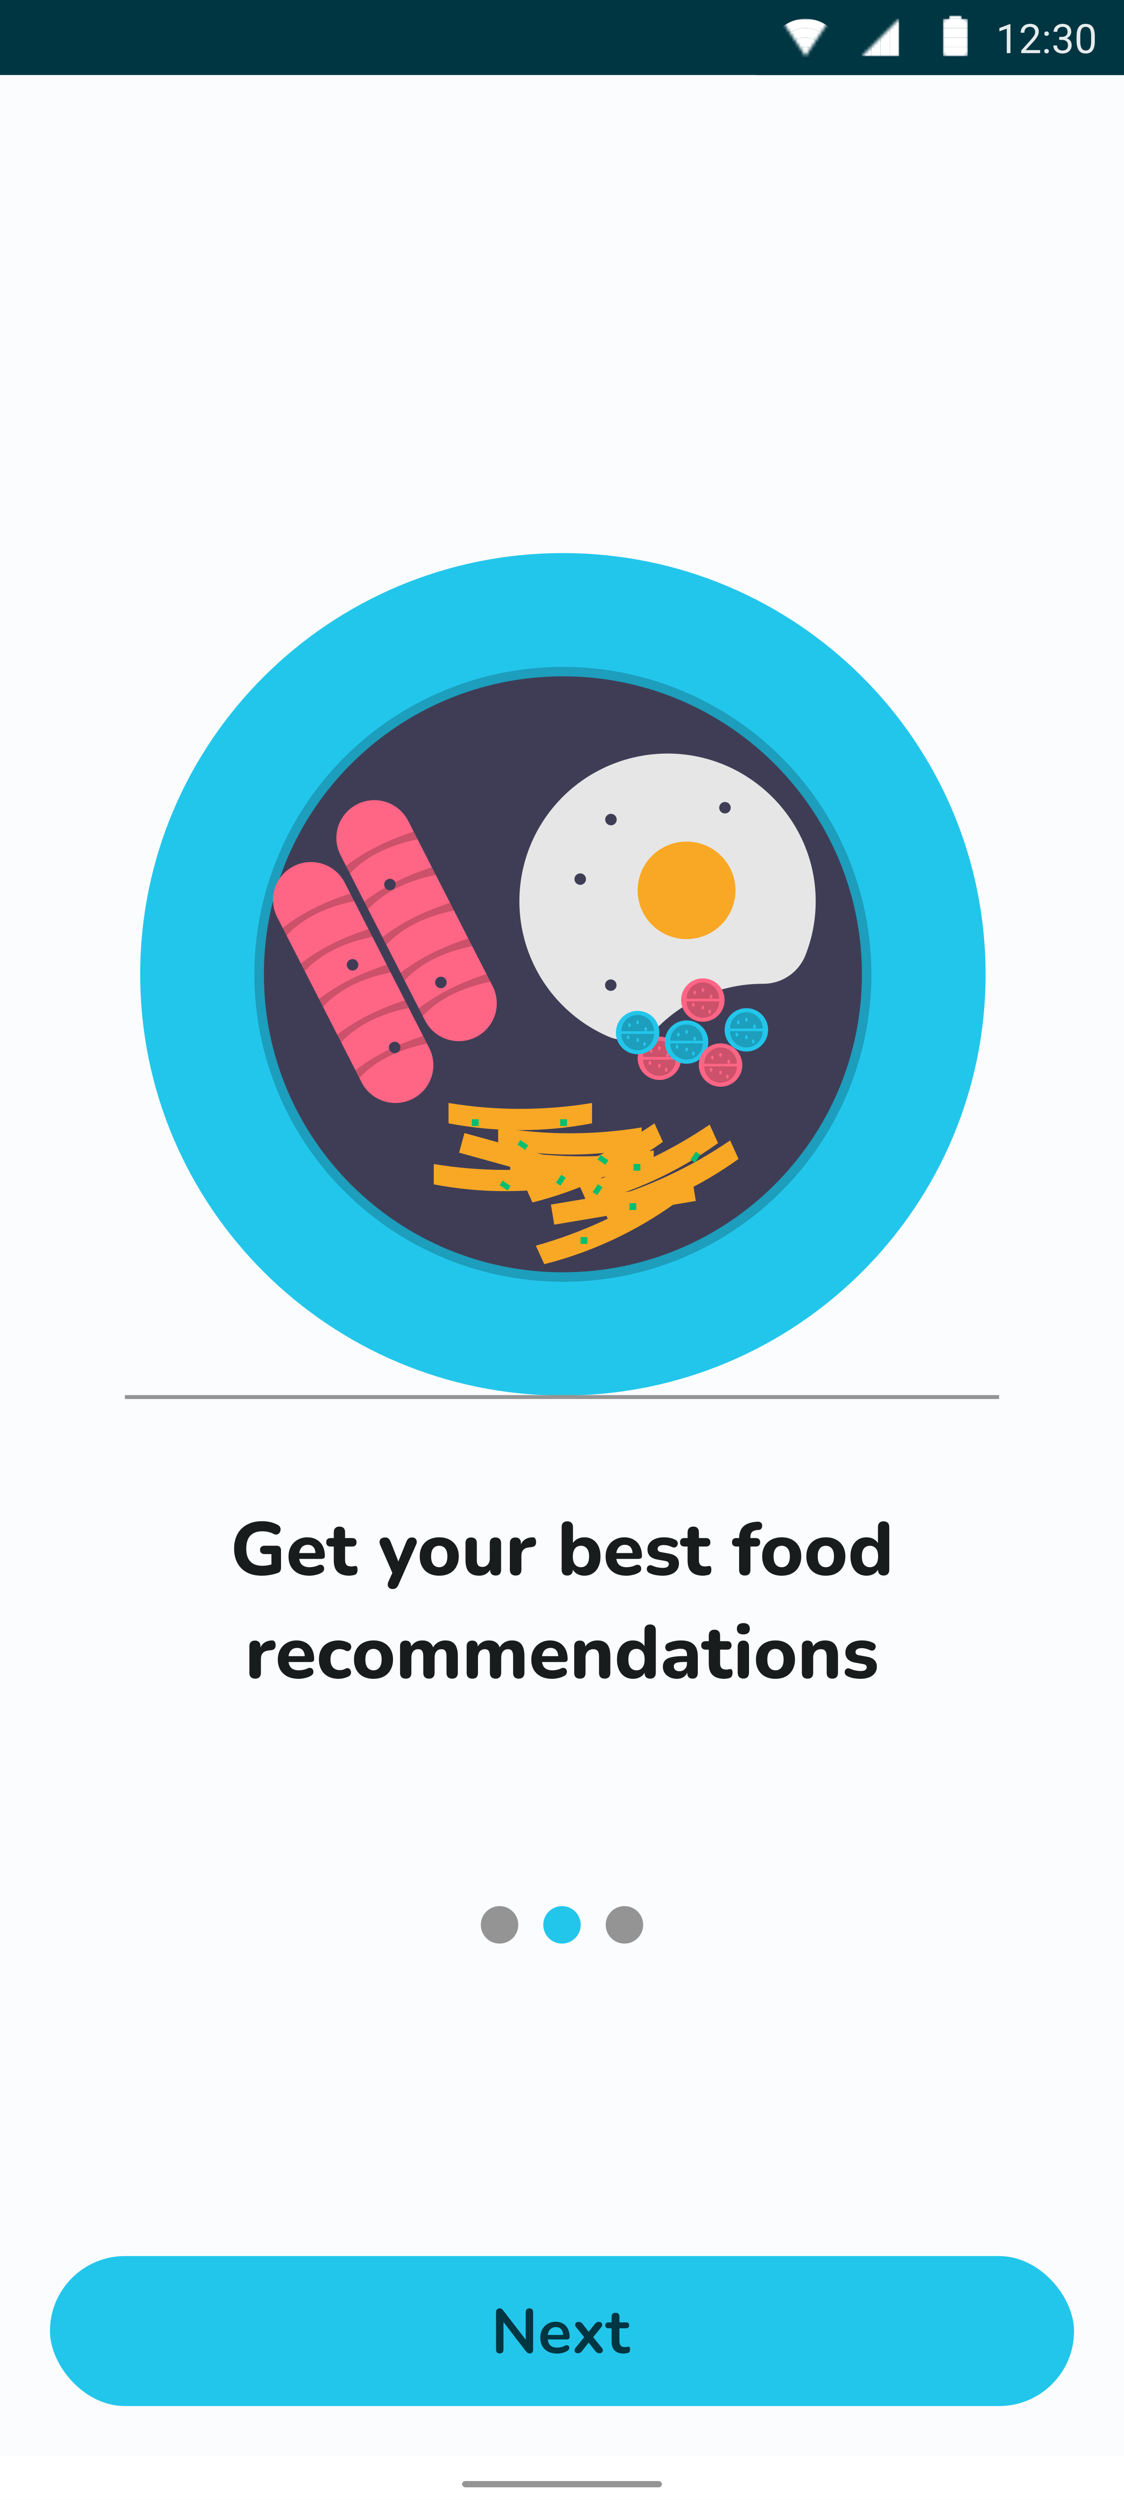 <svg width="360" height="800" viewBox="0 0 360 800" fill="none" xmlns="http://www.w3.org/2000/svg">
<rect width="360" height="800" fill="#FAFCFD"/>
<path fill-rule="evenodd" clip-rule="evenodd" d="M0 0V24H360V0H0Z" fill="#003542"/>
<rect width="118" height="24" transform="translate(242)" fill="#003542"/>
<mask id="mask0_25_10" style="mask-type:alpha" maskUnits="userSpaceOnUse" x="250" y="6" width="16" height="12">
<path fill-rule="evenodd" clip-rule="evenodd" d="M250 6L258 18L266 6H250Z" fill="white"/>
</mask>
<g mask="url(#mask0_25_10)">
<path fill-rule="evenodd" clip-rule="evenodd" d="M258 6C251.4 6 246 11.4 246 18C246 24.6 251.4 30 258 30C264.6 30 270 24.6 270 18C270 11.4 264.6 6 258 6ZM258 27C253 27 249 23 249 18C249 13 253 9 258 9C263 9 267 13 267 18C267 23 263 27 258 27Z" fill="white"/>
<path fill-rule="evenodd" clip-rule="evenodd" d="M258 9C253 9 249 13 249 18C249 23 253 27 258 27C263 27 267 23 267 18C267 13 263 9 258 9ZM258 24C254.7 24 252 21.3 252 18C252 14.7 254.7 12 258 12C261.3 12 264 14.7 264 18C264 21.3 261.3 24 258 24Z" fill="white"/>
<path fill-rule="evenodd" clip-rule="evenodd" d="M258 12C254.7 12 252 14.7 252 18C252 21.3 254.7 24 258 24C261.3 24 264 21.3 264 18C264 14.7 261.3 12 258 12ZM258 21C256.3 21 255 19.7 255 18C255 16.3 256.3 15 258 15C259.7 15 261 16.3 261 18C261 19.7 259.7 21 258 21Z" fill="white"/>
<circle cx="258" cy="18" r="3" fill="white"/>
</g>
<mask id="mask1_25_10" style="mask-type:alpha" maskUnits="userSpaceOnUse" x="276" y="6" width="12" height="12">
<path fill-rule="evenodd" clip-rule="evenodd" d="M288 18V6L276 18H288Z" fill="white"/>
</mask>
<g mask="url(#mask1_25_10)">
<path fill-rule="evenodd" clip-rule="evenodd" d="M285 6V18H288V6H285Z" fill="white"/>
<path fill-rule="evenodd" clip-rule="evenodd" d="M282 6V18H285V6H282Z" fill="white"/>
<path fill-rule="evenodd" clip-rule="evenodd" d="M279 6V18H282V6H279Z" fill="white"/>
<path fill-rule="evenodd" clip-rule="evenodd" d="M276 6V18H279V6H276Z" fill="white"/>
</g>
<mask id="mask2_25_10" style="mask-type:alpha" maskUnits="userSpaceOnUse" x="302" y="5" width="8" height="13">
<path fill-rule="evenodd" clip-rule="evenodd" d="M309 6H308V5H304V6H303C302.4 6 302 6.4 302 7V17C302 17.6 302.4 18 303 18H309C309.6 18 310 17.6 310 17V7C310 6.4 309.6 6 309 6Z" fill="white"/>
</mask>
<g mask="url(#mask2_25_10)">
<path fill-rule="evenodd" clip-rule="evenodd" d="M302 15V18H310V15H302Z" fill="white"/>
<path fill-rule="evenodd" clip-rule="evenodd" d="M302 12V15H310V12H302Z" fill="white"/>
<path fill-rule="evenodd" clip-rule="evenodd" d="M302 9V12H310V9H302Z" fill="white"/>
<path fill-rule="evenodd" clip-rule="evenodd" d="M302 6V9H310V6H302Z" fill="white"/>
<path fill-rule="evenodd" clip-rule="evenodd" d="M304 5V6H308V5H304Z" fill="white"/>
</g>
<g opacity="0.9">
<path d="M323.627 7.707V17H322.453V9.173L320.085 10.037V8.977L323.443 7.707H323.627ZM333.136 16.035V17H327.087V16.156L330.115 12.785C330.487 12.37 330.775 12.019 330.978 11.731C331.185 11.44 331.329 11.179 331.41 10.951C331.494 10.718 331.537 10.481 331.537 10.24C331.537 9.935 331.473 9.66 331.346 9.415C331.223 9.165 331.042 8.966 330.8 8.818C330.559 8.67 330.267 8.596 329.924 8.596C329.514 8.596 329.171 8.676 328.896 8.837C328.625 8.993 328.422 9.214 328.287 9.497C328.151 9.781 328.083 10.106 328.083 10.475H326.909C326.909 9.954 327.023 9.478 327.252 9.046C327.48 8.615 327.819 8.272 328.268 8.018C328.716 7.76 329.268 7.631 329.924 7.631C330.508 7.631 331.008 7.735 331.422 7.942C331.837 8.145 332.154 8.433 332.375 8.805C332.599 9.173 332.711 9.605 332.711 10.1C332.711 10.371 332.664 10.646 332.571 10.925C332.482 11.2 332.358 11.475 332.197 11.751C332.04 12.026 331.856 12.296 331.645 12.563C331.437 12.83 331.215 13.092 330.978 13.35L328.502 16.035H333.136ZM334.469 16.378C334.469 16.179 334.531 16.012 334.653 15.877C334.78 15.737 334.962 15.667 335.199 15.667C335.436 15.667 335.616 15.737 335.739 15.877C335.866 16.012 335.929 16.179 335.929 16.378C335.929 16.573 335.866 16.738 335.739 16.873C335.616 17.009 335.436 17.076 335.199 17.076C334.962 17.076 334.78 17.009 334.653 16.873C334.531 16.738 334.469 16.573 334.469 16.378ZM334.476 10.773C334.476 10.574 334.537 10.407 334.66 10.271C334.787 10.132 334.969 10.062 335.206 10.062C335.443 10.062 335.622 10.132 335.745 10.271C335.872 10.407 335.936 10.574 335.936 10.773C335.936 10.968 335.872 11.133 335.745 11.268C335.622 11.403 335.443 11.471 335.206 11.471C334.969 11.471 334.787 11.403 334.66 11.268C334.537 11.133 334.476 10.968 334.476 10.773ZM339.255 11.801H340.093C340.504 11.801 340.842 11.734 341.109 11.598C341.38 11.459 341.581 11.27 341.712 11.033C341.847 10.792 341.915 10.521 341.915 10.221C341.915 9.865 341.856 9.567 341.737 9.326C341.619 9.084 341.441 8.903 341.204 8.78C340.967 8.657 340.667 8.596 340.303 8.596C339.973 8.596 339.681 8.661 339.427 8.792C339.177 8.919 338.98 9.101 338.836 9.338C338.697 9.575 338.627 9.855 338.627 10.176H337.453C337.453 9.707 337.571 9.279 337.808 8.894C338.045 8.509 338.377 8.202 338.805 7.974C339.236 7.745 339.736 7.631 340.303 7.631C340.861 7.631 341.35 7.73 341.769 7.929C342.188 8.124 342.514 8.416 342.747 8.805C342.979 9.19 343.096 9.671 343.096 10.246C343.096 10.479 343.041 10.729 342.931 10.995C342.825 11.258 342.658 11.503 342.429 11.731C342.205 11.96 341.913 12.148 341.553 12.296C341.194 12.44 340.762 12.512 340.258 12.512H339.255V11.801ZM339.255 12.766V12.062H340.258C340.847 12.062 341.333 12.131 341.718 12.271C342.103 12.411 342.406 12.597 342.626 12.83C342.85 13.062 343.007 13.318 343.096 13.598C343.189 13.873 343.235 14.148 343.235 14.423C343.235 14.854 343.161 15.238 343.013 15.572C342.869 15.906 342.664 16.19 342.397 16.422C342.135 16.655 341.826 16.831 341.471 16.949C341.115 17.068 340.728 17.127 340.309 17.127C339.907 17.127 339.528 17.07 339.173 16.956C338.822 16.841 338.511 16.676 338.24 16.46C337.969 16.24 337.757 15.972 337.605 15.654C337.453 15.333 337.376 14.967 337.376 14.556H338.551C338.551 14.878 338.621 15.159 338.76 15.4C338.904 15.642 339.107 15.83 339.37 15.965C339.636 16.096 339.949 16.162 340.309 16.162C340.669 16.162 340.978 16.101 341.236 15.978C341.498 15.851 341.699 15.661 341.839 15.407C341.983 15.153 342.055 14.833 342.055 14.448C342.055 14.063 341.974 13.748 341.813 13.502C341.653 13.253 341.424 13.069 341.128 12.95C340.836 12.828 340.491 12.766 340.093 12.766H339.255ZM350.656 11.643V13.052C350.656 13.809 350.588 14.448 350.453 14.969C350.317 15.489 350.123 15.908 349.869 16.226C349.615 16.543 349.308 16.774 348.948 16.918C348.593 17.057 348.191 17.127 347.742 17.127C347.387 17.127 347.059 17.082 346.758 16.994C346.458 16.905 346.187 16.763 345.946 16.568C345.709 16.369 345.506 16.111 345.336 15.794C345.167 15.477 345.038 15.091 344.949 14.639C344.86 14.186 344.816 13.657 344.816 13.052V11.643C344.816 10.885 344.884 10.25 345.019 9.738C345.159 9.226 345.355 8.816 345.609 8.507C345.863 8.194 346.168 7.969 346.523 7.834C346.883 7.699 347.285 7.631 347.729 7.631C348.089 7.631 348.419 7.675 348.72 7.764C349.024 7.849 349.295 7.986 349.532 8.177C349.769 8.363 349.97 8.613 350.135 8.926C350.305 9.235 350.434 9.613 350.522 10.062C350.611 10.511 350.656 11.037 350.656 11.643ZM349.475 13.242V11.446C349.475 11.031 349.45 10.667 349.399 10.354C349.352 10.037 349.283 9.766 349.189 9.541C349.096 9.317 348.978 9.135 348.834 8.996C348.694 8.856 348.531 8.754 348.345 8.691C348.163 8.623 347.958 8.589 347.729 8.589C347.45 8.589 347.203 8.642 346.987 8.748C346.771 8.85 346.589 9.013 346.441 9.237C346.297 9.461 346.187 9.755 346.111 10.119C346.035 10.483 345.997 10.925 345.997 11.446V13.242C345.997 13.657 346.02 14.023 346.066 14.34C346.117 14.658 346.191 14.933 346.289 15.165C346.386 15.394 346.504 15.582 346.644 15.73C346.784 15.879 346.944 15.989 347.126 16.061C347.313 16.128 347.518 16.162 347.742 16.162C348.03 16.162 348.282 16.107 348.498 15.997C348.713 15.887 348.893 15.716 349.037 15.483C349.185 15.246 349.295 14.943 349.367 14.575C349.439 14.203 349.475 13.758 349.475 13.242Z" fill="white"/>
</g>
<rect width="360" height="14" transform="translate(0 786)" fill="white"/>
<rect x="148" y="794" width="64" height="2" rx="1" fill="#949494"/>
<path d="M180.285 446.61C255.054 446.61 315.667 386.256 315.667 311.805C315.667 237.354 255.054 177 180.285 177C105.515 177 44.902 237.354 44.902 311.805C44.902 386.256 105.515 446.61 180.285 446.61Z" fill="#23C6EB"/>
<path opacity="0.2" d="M180.284 410.2C157.422 410.2 135.268 402.307 117.596 387.865C99.924 373.424 87.827 353.328 83.368 331.001C78.908 308.674 82.36 285.499 93.137 265.423C103.914 245.347 121.348 229.613 142.47 220.901C163.591 212.19 187.092 211.04 208.969 217.649C230.846 224.257 249.745 238.214 262.446 257.141C275.147 276.069 280.865 298.796 278.624 321.45C276.383 344.105 266.323 365.284 250.157 381.381C241.003 390.546 230.113 397.813 218.119 402.76C206.126 407.706 193.266 410.235 180.284 410.2V410.2ZM180.284 219.479C129.157 219.479 87.562 260.896 87.562 311.805C87.562 362.714 129.157 404.132 180.284 404.132C231.41 404.132 273.005 362.714 273.005 311.805C273.005 260.896 231.41 219.479 180.284 219.479Z" fill="black"/>
<path d="M180.284 407.166C233.176 407.166 276.053 364.472 276.053 311.805C276.053 259.139 233.176 216.445 180.284 216.445C127.393 216.445 84.516 259.139 84.516 311.805C84.516 364.472 127.393 407.166 180.284 407.166Z" fill="#3F3D56"/>
<path d="M109.064 273.675C108.337 272.258 107.899 270.713 107.772 269.128C107.646 267.542 107.835 265.948 108.328 264.435C108.821 262.922 109.609 261.521 110.646 260.312C111.683 259.102 112.95 258.108 114.373 257.387C115.796 256.665 117.349 256.23 118.941 256.106C120.533 255.982 122.134 256.171 123.653 256.664C125.172 257.157 126.578 257.942 127.792 258.976C129.005 260.011 130.002 261.273 130.725 262.691L157.782 315.596C158.509 317.013 158.947 318.558 159.074 320.143C159.2 321.728 159.011 323.323 158.518 324.836C158.025 326.348 157.237 327.75 156.2 328.959C155.163 330.168 153.896 331.162 152.473 331.884C151.05 332.606 149.497 333.041 147.905 333.165C146.313 333.289 144.712 333.099 143.193 332.607C141.674 332.114 140.268 331.328 139.054 330.294C137.841 329.26 136.844 327.998 136.121 326.58L109.064 273.675Z" fill="#FF6584"/>
<path opacity="0.2" d="M112.081 279.576L110.832 277.134C117.064 272.312 124.383 268.766 132.493 266.15L133.742 268.592C124.964 270.412 117.496 273.78 112.081 279.576Z" fill="black"/>
<path opacity="0.2" d="M117.909 290.971L116.66 288.529C122.892 283.707 130.211 280.161 138.322 277.545L139.57 279.987C130.792 281.807 123.324 285.175 117.909 290.971Z" fill="black"/>
<path opacity="0.2" d="M123.737 302.366L122.488 299.924C128.721 295.102 136.039 291.556 144.15 288.94L145.399 291.382C136.62 293.202 129.152 296.57 123.737 302.366Z" fill="black"/>
<path opacity="0.2" d="M129.565 313.761L128.316 311.319C134.549 306.497 141.867 302.951 149.978 300.335L151.227 302.777C142.448 304.597 134.98 307.965 129.565 313.761Z" fill="black"/>
<path opacity="0.2" d="M135.391 325.155L134.143 322.713C140.375 317.892 147.693 314.345 155.804 311.729L157.053 314.171C148.275 315.991 140.806 319.36 135.391 325.155Z" fill="black"/>
<path d="M88.764 293.48C88.038 292.064 87.6 290.519 87.474 288.933C87.347 287.348 87.536 285.754 88.029 284.241C88.523 282.728 89.31 281.327 90.347 280.118C91.385 278.909 92.651 277.915 94.074 277.193C95.498 276.472 97.049 276.036 98.642 275.912C100.234 275.788 101.835 275.978 103.354 276.47C104.872 276.963 106.278 277.749 107.492 278.783C108.705 279.816 109.702 281.078 110.426 282.496L137.483 335.402C138.942 338.261 139.201 341.581 138.203 344.631C137.205 347.681 135.032 350.211 132.162 351.667C129.291 353.122 125.958 353.384 122.894 352.393C119.83 351.403 117.286 349.242 115.821 346.386L88.764 293.48Z" fill="#FF6584"/>
<path opacity="0.2" d="M91.782 299.381L90.533 296.94C96.766 292.118 104.084 288.571 112.195 285.956L113.443 288.397C104.665 290.218 97.197 293.586 91.782 299.381Z" fill="black"/>
<path opacity="0.2" d="M97.61 310.776L96.361 308.335C102.594 303.513 109.912 299.966 118.023 297.351L119.272 299.792C110.493 301.613 103.025 304.981 97.61 310.776Z" fill="black"/>
<path opacity="0.2" d="M103.438 322.171L102.189 319.73C108.422 314.908 115.74 311.361 123.851 308.746L125.1 311.187C116.321 313.008 108.853 316.376 103.438 322.171Z" fill="black"/>
<path opacity="0.2" d="M109.264 333.566L108.016 331.125C114.248 326.303 121.566 322.756 129.677 320.141L130.926 322.582C122.148 324.403 114.679 327.771 109.264 333.566Z" fill="black"/>
<path opacity="0.2" d="M115.093 344.961L113.844 342.52C120.076 337.698 127.395 334.152 135.505 331.536L136.754 333.977C127.976 335.798 120.508 339.166 115.093 344.961Z" fill="black"/>
<path d="M244.276 314.84L244.362 314.84C247.276 314.864 250.13 314.013 252.552 312.398C254.973 310.783 256.849 308.479 257.936 305.786C260.17 300.162 261.297 294.162 261.253 288.113C261.101 262.513 240.184 241.511 214.476 241.156C203.528 241.004 192.863 244.626 184.29 251.408C175.717 258.191 169.763 267.717 167.438 278.371C165.113 289.025 166.559 300.152 171.531 309.866C176.504 319.58 184.697 327.282 194.721 331.668C197.37 332.836 200.312 333.18 203.161 332.654C206.01 332.128 208.632 330.757 210.685 328.721C215.087 324.314 220.322 320.819 226.087 318.437C231.852 316.054 238.034 314.832 244.276 314.84Z" fill="#E6E6E6"/>
<path d="M219.898 300.535C228.553 300.535 235.569 293.549 235.569 284.931C235.569 276.313 228.553 269.326 219.898 269.326C211.243 269.326 204.227 276.313 204.227 284.931C204.227 293.549 211.243 300.535 219.898 300.535Z" fill="#F9A825"/>
<path d="M185.838 283.176C186.858 283.176 187.684 282.353 187.684 281.338C187.684 280.323 186.858 279.5 185.838 279.5C184.819 279.5 183.992 280.323 183.992 281.338C183.992 282.353 184.819 283.176 185.838 283.176Z" fill="#3F3D56"/>
<path d="M124.895 284.91C125.915 284.91 126.741 284.087 126.741 283.072C126.741 282.056 125.915 281.233 124.895 281.233C123.875 281.233 123.049 282.056 123.049 283.072C123.049 284.087 123.875 284.91 124.895 284.91Z" fill="#3F3D56"/>
<path d="M195.678 264.125C196.698 264.125 197.524 263.302 197.524 262.287C197.524 261.271 196.698 260.448 195.678 260.448C194.659 260.448 193.832 261.271 193.832 262.287C193.832 263.302 194.659 264.125 195.678 264.125Z" fill="#3F3D56"/>
<path d="M195.625 317.111C196.645 317.111 197.472 316.288 197.472 315.273C197.472 314.258 196.645 313.435 195.625 313.435C194.606 313.435 193.779 314.258 193.779 315.273C193.779 316.288 194.606 317.111 195.625 317.111Z" fill="#3F3D56"/>
<path d="M232.192 260.328C233.211 260.328 234.038 259.505 234.038 258.49C234.038 257.475 233.211 256.652 232.192 256.652C231.172 256.652 230.346 257.475 230.346 258.49C230.346 259.505 231.172 260.328 232.192 260.328Z" fill="#3F3D56"/>
<path d="M112.916 310.609C113.936 310.609 114.763 309.786 114.763 308.771C114.763 307.756 113.936 306.933 112.916 306.933C111.897 306.933 111.07 307.756 111.07 308.771C111.07 309.786 111.897 310.609 112.916 310.609Z" fill="#3F3D56"/>
<path d="M126.411 337.05C127.43 337.05 128.257 336.227 128.257 335.212C128.257 334.197 127.43 333.374 126.411 333.374C125.391 333.374 124.564 334.197 124.564 335.212C124.564 336.227 125.391 337.05 126.411 337.05Z" fill="#3F3D56"/>
<path d="M211.192 345.615C215.038 345.615 218.157 342.51 218.157 338.679C218.157 334.849 215.038 331.744 211.192 331.744C207.345 331.744 204.227 334.849 204.227 338.679C204.227 342.51 207.345 345.615 211.192 345.615Z" fill="#FF6584"/>
<path opacity="0.2" d="M216.416 339.113C216.416 340.493 215.866 341.816 214.886 342.791C213.907 343.767 212.578 344.315 211.192 344.315C209.807 344.315 208.478 343.767 207.499 342.791C206.519 341.816 205.969 340.493 205.969 339.113" fill="black"/>
<path opacity="0.2" d="M205.969 338.246C205.969 336.866 206.519 335.543 207.499 334.568C208.478 333.592 209.807 333.044 211.192 333.044C212.578 333.044 213.907 333.592 214.886 334.568C215.866 335.543 216.416 336.866 216.416 338.246" fill="black"/>
<path d="M208.58 336.946C208.82 336.946 209.015 336.655 209.015 336.296C209.015 335.937 208.82 335.646 208.58 335.646C208.339 335.646 208.145 335.937 208.145 336.296C208.145 336.655 208.339 336.946 208.58 336.946Z" fill="#FF6584"/>
<path d="M211.191 336.079C211.432 336.079 211.626 335.788 211.626 335.429C211.626 335.069 211.432 334.778 211.191 334.778C210.951 334.778 210.756 335.069 210.756 335.429C210.756 335.788 210.951 336.079 211.191 336.079Z" fill="#FF6584"/>
<path d="M211.191 341.714C211.432 341.714 211.626 341.423 211.626 341.064C211.626 340.705 211.432 340.414 211.191 340.414C210.951 340.414 210.756 340.705 210.756 341.064C210.756 341.423 210.951 341.714 211.191 341.714Z" fill="#FF6584"/>
<path d="M213.804 338.246C214.045 338.246 214.24 337.955 214.24 337.596C214.24 337.237 214.045 336.946 213.804 336.946C213.564 336.946 213.369 337.237 213.369 337.596C213.369 337.955 213.564 338.246 213.804 338.246Z" fill="#FF6584"/>
<path d="M213.369 343.014C213.609 343.014 213.804 342.723 213.804 342.364C213.804 342.005 213.609 341.714 213.369 341.714C213.128 341.714 212.934 342.005 212.934 342.364C212.934 342.723 213.128 343.014 213.369 343.014Z" fill="#FF6584"/>
<path d="M208.144 340.847C208.385 340.847 208.58 340.556 208.58 340.197C208.58 339.837 208.385 339.546 208.144 339.546C207.904 339.546 207.709 339.837 207.709 340.197C207.709 340.556 207.904 340.847 208.144 340.847Z" fill="#FF6584"/>
<path d="M225.121 326.976C228.968 326.976 232.086 323.871 232.086 320.041C232.086 316.211 228.968 313.105 225.121 313.105C221.275 313.105 218.156 316.211 218.156 320.041C218.156 323.871 221.275 326.976 225.121 326.976Z" fill="#FF6584"/>
<path opacity="0.2" d="M230.346 320.475C230.346 321.854 229.796 323.177 228.816 324.153C227.836 325.128 226.508 325.676 225.122 325.676C223.737 325.676 222.408 325.128 221.428 324.153C220.449 323.177 219.898 321.854 219.898 320.475" fill="black"/>
<path opacity="0.2" d="M219.898 319.607C219.898 318.228 220.449 316.905 221.428 315.929C222.408 314.954 223.737 314.406 225.122 314.406C226.508 314.406 227.836 314.954 228.816 315.929C229.796 316.905 230.346 318.228 230.346 319.607" fill="black"/>
<path d="M222.51 318.307C222.75 318.307 222.945 318.016 222.945 317.657C222.945 317.298 222.75 317.007 222.51 317.007C222.269 317.007 222.074 317.298 222.074 317.657C222.074 318.016 222.269 318.307 222.51 318.307Z" fill="#FF6584"/>
<path d="M225.123 317.44C225.363 317.44 225.558 317.149 225.558 316.79C225.558 316.431 225.363 316.14 225.123 316.14C224.882 316.14 224.688 316.431 224.688 316.79C224.688 317.149 224.882 317.44 225.123 317.44Z" fill="#FF6584"/>
<path d="M225.123 323.075C225.363 323.075 225.558 322.784 225.558 322.425C225.558 322.066 225.363 321.775 225.123 321.775C224.882 321.775 224.688 322.066 224.688 322.425C224.688 322.784 224.882 323.075 225.123 323.075Z" fill="#FF6584"/>
<path d="M227.734 319.607C227.975 319.607 228.169 319.316 228.169 318.957C228.169 318.598 227.975 318.307 227.734 318.307C227.494 318.307 227.299 318.598 227.299 318.957C227.299 319.316 227.494 319.607 227.734 319.607Z" fill="#FF6584"/>
<path d="M227.299 324.376C227.539 324.376 227.734 324.084 227.734 323.725C227.734 323.366 227.539 323.075 227.299 323.075C227.058 323.075 226.863 323.366 226.863 323.725C226.863 324.084 227.058 324.376 227.299 324.376Z" fill="#FF6584"/>
<path d="M222.074 322.208C222.314 322.208 222.509 321.917 222.509 321.558C222.509 321.199 222.314 320.908 222.074 320.908C221.834 320.908 221.639 321.199 221.639 321.558C221.639 321.917 221.834 322.208 222.074 322.208Z" fill="#FF6584"/>
<path d="M239.051 336.512C242.898 336.512 246.016 333.407 246.016 329.577C246.016 325.747 242.898 322.642 239.051 322.642C235.204 322.642 232.086 325.747 232.086 329.577C232.086 333.407 235.204 336.512 239.051 336.512Z" fill="#23C6EB"/>
<path opacity="0.2" d="M244.276 330.01C244.276 331.39 243.725 332.713 242.746 333.688C241.766 334.664 240.437 335.212 239.052 335.212C237.666 335.212 236.338 334.664 235.358 333.688C234.378 332.713 233.828 331.39 233.828 330.01" fill="black"/>
<path opacity="0.2" d="M233.828 329.143C233.828 327.764 234.378 326.441 235.358 325.465C236.338 324.49 237.666 323.942 239.052 323.942C240.437 323.942 241.766 324.49 242.746 325.465C243.725 326.441 244.276 327.764 244.276 329.143" fill="black"/>
<path d="M236.439 327.843C236.68 327.843 236.875 327.552 236.875 327.193C236.875 326.834 236.68 326.543 236.439 326.543C236.199 326.543 236.004 326.834 236.004 327.193C236.004 327.552 236.199 327.843 236.439 327.843Z" fill="#23C6EB"/>
<path d="M239.052 326.976C239.293 326.976 239.488 326.685 239.488 326.326C239.488 325.967 239.293 325.676 239.052 325.676C238.812 325.676 238.617 325.967 238.617 326.326C238.617 326.685 238.812 326.976 239.052 326.976Z" fill="#23C6EB"/>
<path d="M239.052 332.611C239.293 332.611 239.488 332.32 239.488 331.961C239.488 331.602 239.293 331.311 239.052 331.311C238.812 331.311 238.617 331.602 238.617 331.961C238.617 332.32 238.812 332.611 239.052 332.611Z" fill="#23C6EB"/>
<path d="M241.664 329.144C241.904 329.144 242.099 328.853 242.099 328.493C242.099 328.134 241.904 327.843 241.664 327.843C241.423 327.843 241.229 328.134 241.229 328.493C241.229 328.853 241.423 329.144 241.664 329.144Z" fill="#23C6EB"/>
<path d="M241.228 333.912C241.469 333.912 241.664 333.621 241.664 333.262C241.664 332.902 241.469 332.611 241.228 332.611C240.988 332.611 240.793 332.902 240.793 333.262C240.793 333.621 240.988 333.912 241.228 333.912Z" fill="#23C6EB"/>
<path d="M236.006 331.744C236.246 331.744 236.441 331.453 236.441 331.094C236.441 330.735 236.246 330.444 236.006 330.444C235.765 330.444 235.57 330.735 235.57 331.094C235.57 331.453 235.765 331.744 236.006 331.744Z" fill="#23C6EB"/>
<path d="M204.227 337.379C208.073 337.379 211.192 334.274 211.192 330.444C211.192 326.614 208.073 323.509 204.227 323.509C200.38 323.509 197.262 326.614 197.262 330.444C197.262 334.274 200.38 337.379 204.227 337.379Z" fill="#23C6EB"/>
<path opacity="0.2" d="M209.451 330.877C209.451 332.257 208.901 333.58 207.921 334.555C206.942 335.531 205.613 336.079 204.228 336.079C202.842 336.079 201.514 335.531 200.534 334.555C199.554 333.58 199.004 332.257 199.004 330.877" fill="black"/>
<path opacity="0.2" d="M199.004 330.011C199.004 328.631 199.554 327.308 200.534 326.333C201.514 325.357 202.842 324.809 204.228 324.809C205.613 324.809 206.942 325.357 207.921 326.333C208.901 327.308 209.451 328.631 209.451 330.011" fill="black"/>
<path d="M201.615 328.71C201.855 328.71 202.05 328.419 202.05 328.06C202.05 327.701 201.855 327.41 201.615 327.41C201.375 327.41 201.18 327.701 201.18 328.06C201.18 328.419 201.375 328.71 201.615 328.71Z" fill="#23C6EB"/>
<path d="M204.226 327.843C204.467 327.843 204.662 327.552 204.662 327.193C204.662 326.834 204.467 326.543 204.226 326.543C203.986 326.543 203.791 326.834 203.791 327.193C203.791 327.552 203.986 327.843 204.226 327.843Z" fill="#23C6EB"/>
<path d="M204.226 333.478C204.467 333.478 204.662 333.187 204.662 332.828C204.662 332.469 204.467 332.178 204.226 332.178C203.986 332.178 203.791 332.469 203.791 332.828C203.791 333.187 203.986 333.478 204.226 333.478Z" fill="#23C6EB"/>
<path d="M206.838 330.01C207.078 330.01 207.273 329.719 207.273 329.36C207.273 329.001 207.078 328.71 206.838 328.71C206.597 328.71 206.402 329.001 206.402 329.36C206.402 329.719 206.597 330.01 206.838 330.01Z" fill="#23C6EB"/>
<path d="M206.404 334.778C206.644 334.778 206.839 334.487 206.839 334.128C206.839 333.769 206.644 333.478 206.404 333.478C206.164 333.478 205.969 333.769 205.969 334.128C205.969 334.487 206.164 334.778 206.404 334.778Z" fill="#23C6EB"/>
<path d="M201.179 332.611C201.42 332.611 201.615 332.32 201.615 331.961C201.615 331.602 201.42 331.311 201.179 331.311C200.939 331.311 200.744 331.602 200.744 331.961C200.744 332.32 200.939 332.611 201.179 332.611Z" fill="#23C6EB"/>
<path d="M219.899 340.414C223.745 340.414 226.864 337.309 226.864 333.478C226.864 329.648 223.745 326.543 219.899 326.543C216.052 326.543 212.934 329.648 212.934 333.478C212.934 337.309 216.052 340.414 219.899 340.414Z" fill="#23C6EB"/>
<path opacity="0.2" d="M225.121 333.912C225.121 334.595 224.986 335.271 224.724 335.902C224.461 336.533 224.076 337.107 223.591 337.59C223.106 338.073 222.53 338.456 221.897 338.717C221.263 338.979 220.584 339.113 219.898 339.113C219.212 339.113 218.532 338.979 217.899 338.717C217.265 338.456 216.689 338.073 216.204 337.59C215.719 337.107 215.334 336.533 215.071 335.902C214.809 335.271 214.674 334.595 214.674 333.912" fill="black"/>
<path opacity="0.2" d="M214.674 333.045C214.674 332.362 214.809 331.685 215.071 331.054C215.334 330.423 215.719 329.85 216.204 329.367C216.689 328.884 217.265 328.501 217.899 328.239C218.532 327.978 219.212 327.843 219.898 327.843C220.584 327.843 221.263 327.978 221.897 328.239C222.53 328.501 223.106 328.884 223.591 329.367C224.076 329.85 224.461 330.423 224.724 331.054C224.986 331.685 225.121 332.362 225.121 333.045" fill="black"/>
<path d="M217.287 331.744C217.527 331.744 217.722 331.453 217.722 331.094C217.722 330.735 217.527 330.444 217.287 330.444C217.046 330.444 216.852 330.735 216.852 331.094C216.852 331.453 217.046 331.744 217.287 331.744Z" fill="#23C6EB"/>
<path d="M219.898 330.878C220.139 330.878 220.334 330.586 220.334 330.227C220.334 329.868 220.139 329.577 219.898 329.577C219.658 329.577 219.463 329.868 219.463 330.227C219.463 330.586 219.658 330.878 219.898 330.878Z" fill="#23C6EB"/>
<path d="M219.898 336.512C220.139 336.512 220.334 336.221 220.334 335.862C220.334 335.503 220.139 335.212 219.898 335.212C219.658 335.212 219.463 335.503 219.463 335.862C219.463 336.221 219.658 336.512 219.898 336.512Z" fill="#23C6EB"/>
<path d="M222.51 333.045C222.75 333.045 222.945 332.753 222.945 332.394C222.945 332.035 222.75 331.744 222.51 331.744C222.269 331.744 222.074 332.035 222.074 332.394C222.074 332.753 222.269 333.045 222.51 333.045Z" fill="#23C6EB"/>
<path d="M222.074 337.813C222.314 337.813 222.509 337.521 222.509 337.162C222.509 336.803 222.314 336.512 222.074 336.512C221.834 336.512 221.639 336.803 221.639 337.162C221.639 337.521 221.834 337.813 222.074 337.813Z" fill="#23C6EB"/>
<path d="M216.851 335.646C217.092 335.646 217.287 335.354 217.287 334.995C217.287 334.636 217.092 334.345 216.851 334.345C216.611 334.345 216.416 334.636 216.416 334.995C216.416 335.354 216.611 335.646 216.851 335.646Z" fill="#23C6EB"/>
<path d="M230.781 347.782C234.628 347.782 237.746 344.677 237.746 340.847C237.746 337.017 234.628 333.912 230.781 333.912C226.935 333.912 223.816 337.017 223.816 340.847C223.816 344.677 226.935 347.782 230.781 347.782Z" fill="#FF6584"/>
<path opacity="0.2" d="M236.004 341.28C236.004 342.66 235.454 343.983 234.474 344.958C233.495 345.934 232.166 346.482 230.78 346.482C229.395 346.482 228.066 345.934 227.087 344.958C226.107 343.983 225.557 342.66 225.557 341.28" fill="black"/>
<path opacity="0.2" d="M225.557 340.413C225.557 339.034 226.107 337.711 227.087 336.735C228.066 335.76 229.395 335.212 230.78 335.212C232.166 335.212 233.495 335.76 234.474 336.735C235.454 337.711 236.004 339.034 236.004 340.413" fill="black"/>
<path d="M228.17 339.113C228.41 339.113 228.605 338.822 228.605 338.463C228.605 338.104 228.41 337.812 228.17 337.812C227.929 337.812 227.734 338.104 227.734 338.463C227.734 338.822 227.929 339.113 228.17 339.113Z" fill="#FF6584"/>
<path d="M230.781 338.246C231.021 338.246 231.216 337.955 231.216 337.596C231.216 337.237 231.021 336.946 230.781 336.946C230.541 336.946 230.346 337.237 230.346 337.596C230.346 337.955 230.541 338.246 230.781 338.246Z" fill="#FF6584"/>
<path d="M230.781 343.881C231.021 343.881 231.216 343.59 231.216 343.231C231.216 342.872 231.021 342.581 230.781 342.581C230.541 342.581 230.346 342.872 230.346 343.231C230.346 343.59 230.541 343.881 230.781 343.881Z" fill="#FF6584"/>
<path d="M233.392 340.414C233.633 340.414 233.828 340.123 233.828 339.763C233.828 339.404 233.633 339.113 233.392 339.113C233.152 339.113 232.957 339.404 232.957 339.763C232.957 340.123 233.152 340.414 233.392 340.414Z" fill="#FF6584"/>
<path d="M232.957 345.181C233.197 345.181 233.392 344.89 233.392 344.531C233.392 344.172 233.197 343.881 232.957 343.881C232.716 343.881 232.521 344.172 232.521 344.531C232.521 344.89 232.716 345.181 232.957 345.181Z" fill="#FF6584"/>
<path d="M227.734 343.014C227.975 343.014 228.169 342.723 228.169 342.364C228.169 342.005 227.975 341.714 227.734 341.714C227.494 341.714 227.299 342.005 227.299 342.364C227.299 342.723 227.494 343.014 227.734 343.014Z" fill="#FF6584"/>
<path d="M141.211 316.244C142.231 316.244 143.058 315.421 143.058 314.406C143.058 313.391 142.231 312.568 141.211 312.568C140.192 312.568 139.365 313.391 139.365 314.406C139.365 315.421 140.192 316.244 141.211 316.244Z" fill="#3F3D56"/>
<path d="M191.393 381.131L147.055 368.888L148.753 362.605L193.091 374.85L191.393 381.131Z" fill="#F9A825"/>
<path d="M184.893 379.032C169.71 381.926 154.113 381.926 138.93 379.032V372.52C154.147 375.031 169.676 375.031 184.893 372.52V379.032Z" fill="#F9A825"/>
<path d="M189.618 359.496C174.435 362.39 158.838 362.39 143.654 359.496V352.984C158.872 355.495 174.4 355.495 189.618 352.984V359.496Z" fill="#F9A825"/>
<path d="M205.512 367.31C190.329 370.204 174.732 370.204 159.549 367.31V360.798C174.766 363.309 190.295 363.309 205.512 360.798V367.31Z" fill="#F9A825"/>
<path d="M209.378 374.69C194.194 377.584 178.597 377.584 163.414 374.69V368.178C178.631 370.69 194.16 370.69 209.378 368.178V374.69Z" fill="#F9A825"/>
<path d="M222.858 384.334L177.511 391.919L176.459 385.494L221.806 377.909L222.858 384.334Z" fill="#F9A825"/>
<path d="M216.084 385.169C203.512 394.193 189.342 400.774 174.319 404.565L171.629 398.648C186.52 394.496 200.629 387.944 213.394 379.252L216.084 385.169Z" fill="#F9A825"/>
<path d="M212.305 365.423C199.733 374.447 185.563 381.028 170.54 384.82L167.85 378.903C182.741 374.751 196.849 368.198 209.614 359.506L212.305 365.423Z" fill="#F9A825"/>
<path d="M229.977 365.817C217.405 374.841 203.235 381.421 188.212 385.213L185.521 379.296C200.413 375.144 214.521 368.592 227.286 359.9L229.977 365.817Z" fill="#F9A825"/>
<path d="M236.537 370.892C223.965 379.916 209.796 386.496 194.773 390.288L192.082 384.371C206.974 380.219 221.082 373.667 233.847 364.975L236.537 370.892Z" fill="#F9A825"/>
<path d="M181.591 358.185H179.414V360.352H181.591V358.185Z" fill="#00BF71"/>
<path d="M188.12 395.896H185.943V398.063H188.12V395.896Z" fill="#00BF71"/>
<path d="M153.296 358.185H151.119V360.352H153.296V358.185Z" fill="#00BF71"/>
<path d="M203.792 385.06H201.615V387.227H203.792V385.06Z" fill="#00BF71"/>
<path d="M205.098 372.489H202.922V374.657H205.098V372.489Z" fill="#00BF71"/>
<path d="M169.193 366.555L166.672 364.852L165.694 366.286L168.216 367.99L169.193 366.555Z" fill="#00BF71"/>
<path d="M194.875 371.323L192.354 369.62L191.376 371.054L193.897 372.758L194.875 371.323Z" fill="#00BF71"/>
<path d="M163.533 379.559L161.012 377.855L160.034 379.29L162.556 380.994L163.533 379.559Z" fill="#00BF71"/>
<path d="M179.496 379.433L181.207 376.922L179.766 375.948L178.055 378.459L179.496 379.433Z" fill="#00BF71"/>
<path d="M191.25 382.467L192.961 379.956L191.52 378.983L189.809 381.493L191.25 382.467Z" fill="#00BF71"/>
<path d="M222.596 372.064L224.307 369.553L222.866 368.579L221.155 371.09L222.596 372.064Z" fill="#00BF71"/>
<path d="M320 446.466H40V447.715H320V446.466Z" fill="#949494"/>
<path d="M83.861 504.264C81.957 504.264 80.341 503.904 79.013 503.184C77.701 502.464 76.701 501.456 76.013 500.16C75.325 498.864 74.981 497.344 74.981 495.6C74.981 494.256 75.181 493.048 75.581 491.976C75.997 490.888 76.589 489.968 77.357 489.216C78.141 488.448 79.085 487.856 80.189 487.44C81.309 487.024 82.573 486.816 83.981 486.816C84.845 486.816 85.709 486.912 86.573 487.104C87.437 487.296 88.269 487.616 89.069 488.064C89.405 488.256 89.629 488.504 89.741 488.808C89.869 489.096 89.901 489.408 89.837 489.744C89.789 490.064 89.661 490.352 89.453 490.608C89.261 490.848 89.005 491.008 88.685 491.088C88.381 491.152 88.029 491.088 87.629 490.896C87.101 490.608 86.541 490.4 85.949 490.272C85.357 490.128 84.709 490.056 84.005 490.056C82.869 490.056 81.917 490.272 81.149 490.704C80.381 491.12 79.805 491.744 79.421 492.576C79.053 493.392 78.869 494.4 78.869 495.6C78.869 497.408 79.301 498.776 80.165 499.704C81.045 500.632 82.341 501.096 84.053 501.096C84.629 501.096 85.221 501.04 85.829 500.928C86.437 500.816 87.037 500.656 87.629 500.448L86.933 501.96V497.352H84.773C84.293 497.352 83.925 497.232 83.669 496.992C83.413 496.752 83.285 496.424 83.285 496.008C83.285 495.576 83.413 495.248 83.669 495.024C83.925 494.784 84.293 494.664 84.773 494.664H88.541C89.021 494.664 89.381 494.792 89.621 495.048C89.877 495.304 90.005 495.672 90.005 496.152V501.72C90.005 502.136 89.925 502.488 89.765 502.776C89.605 503.064 89.333 503.272 88.949 503.4C88.229 503.656 87.421 503.864 86.525 504.024C85.629 504.184 84.741 504.264 83.861 504.264ZM99.106 504.264C97.714 504.264 96.514 504.016 95.506 503.52C94.514 503.008 93.746 502.296 93.202 501.384C92.674 500.456 92.41 499.368 92.41 498.12C92.41 496.904 92.666 495.84 93.178 494.928C93.69 494 94.402 493.28 95.314 492.768C96.242 492.24 97.29 491.976 98.458 491.976C99.306 491.976 100.074 492.12 100.762 492.408C101.45 492.68 102.042 493.08 102.538 493.608C103.034 494.12 103.41 494.752 103.666 495.504C103.922 496.24 104.05 497.064 104.05 497.976C104.05 498.28 103.954 498.512 103.762 498.672C103.57 498.816 103.29 498.888 102.922 498.888H95.386V497.016H101.434L101.05 497.352C101.05 496.696 100.954 496.152 100.762 495.72C100.57 495.272 100.29 494.936 99.922 494.712C99.57 494.488 99.13 494.376 98.602 494.376C98.01 494.376 97.506 494.512 97.09 494.784C96.674 495.056 96.354 495.448 96.13 495.96C95.906 496.472 95.794 497.088 95.794 497.808V498C95.794 499.216 96.074 500.112 96.634 500.688C97.21 501.264 98.058 501.552 99.178 501.552C99.562 501.552 100.002 501.504 100.498 501.408C100.994 501.312 101.458 501.16 101.89 500.952C102.258 500.776 102.586 500.72 102.874 500.784C103.162 500.832 103.386 500.96 103.546 501.168C103.706 501.376 103.794 501.616 103.81 501.888C103.842 502.16 103.786 502.432 103.642 502.704C103.498 502.96 103.258 503.176 102.922 503.352C102.378 503.656 101.762 503.88 101.074 504.024C100.402 504.184 99.746 504.264 99.106 504.264ZM111.871 504.264C110.767 504.264 109.839 504.08 109.087 503.712C108.351 503.344 107.799 502.808 107.431 502.104C107.079 501.4 106.903 500.512 106.903 499.44V494.928H105.895C105.447 494.928 105.095 494.808 104.839 494.568C104.599 494.328 104.479 494 104.479 493.584C104.479 493.136 104.599 492.8 104.839 492.576C105.095 492.336 105.447 492.216 105.895 492.216H106.903V490.392C106.903 489.784 107.063 489.328 107.383 489.024C107.703 488.704 108.151 488.544 108.727 488.544C109.319 488.544 109.767 488.704 110.071 489.024C110.375 489.328 110.527 489.784 110.527 490.392V492.216H112.807C113.255 492.216 113.599 492.336 113.839 492.576C114.079 492.8 114.199 493.136 114.199 493.584C114.199 494 114.079 494.328 113.839 494.568C113.599 494.808 113.255 494.928 112.807 494.928H110.527V499.296C110.527 499.968 110.679 500.472 110.983 500.808C111.303 501.144 111.807 501.312 112.495 501.312C112.735 501.312 112.959 501.288 113.167 501.24C113.375 501.192 113.567 501.16 113.743 501.144C113.967 501.128 114.151 501.2 114.295 501.36C114.439 501.504 114.511 501.832 114.511 502.344C114.511 502.728 114.447 503.064 114.319 503.352C114.191 503.64 113.967 503.848 113.647 503.976C113.439 504.056 113.151 504.12 112.783 504.168C112.431 504.232 112.127 504.264 111.871 504.264ZM125.71 508.536C125.294 508.536 124.95 508.424 124.678 508.2C124.406 507.976 124.246 507.68 124.198 507.312C124.15 506.96 124.214 506.584 124.39 506.184L125.998 502.632V504.12L121.75 494.376C121.59 493.96 121.534 493.576 121.582 493.224C121.646 492.856 121.822 492.568 122.11 492.36C122.414 492.136 122.83 492.024 123.358 492.024C123.79 492.024 124.134 492.128 124.39 492.336C124.662 492.528 124.91 492.904 125.134 493.464L127.966 500.664H127.198L130.126 493.44C130.35 492.896 130.598 492.528 130.87 492.336C131.158 492.128 131.542 492.024 132.022 492.024C132.438 492.024 132.766 492.136 133.006 492.36C133.262 492.568 133.414 492.848 133.462 493.2C133.526 493.552 133.462 493.936 133.27 494.352L127.63 507.144C127.39 507.688 127.118 508.056 126.814 508.248C126.526 508.44 126.158 508.536 125.71 508.536ZM140.673 504.264C139.409 504.264 138.305 504.016 137.361 503.52C136.433 503.024 135.713 502.312 135.201 501.384C134.689 500.456 134.433 499.36 134.433 498.096C134.433 497.152 134.577 496.304 134.865 495.552C135.153 494.8 135.569 494.16 136.113 493.632C136.673 493.088 137.337 492.68 138.105 492.408C138.873 492.12 139.729 491.976 140.673 491.976C141.937 491.976 143.033 492.224 143.961 492.72C144.905 493.216 145.633 493.92 146.145 494.832C146.673 495.744 146.937 496.832 146.937 498.096C146.937 499.056 146.785 499.912 146.481 500.664C146.193 501.416 145.777 502.064 145.233 502.608C144.689 503.152 144.025 503.568 143.241 503.856C142.473 504.128 141.617 504.264 140.673 504.264ZM140.673 501.552C141.201 501.552 141.657 501.424 142.041 501.168C142.425 500.912 142.729 500.536 142.953 500.04C143.177 499.528 143.289 498.88 143.289 498.096C143.289 496.928 143.049 496.072 142.569 495.528C142.089 494.968 141.457 494.688 140.673 494.688C140.161 494.688 139.705 494.808 139.305 495.048C138.921 495.288 138.617 495.664 138.393 496.176C138.185 496.672 138.081 497.312 138.081 498.096C138.081 499.264 138.321 500.136 138.801 500.712C139.281 501.272 139.905 501.552 140.673 501.552ZM153.486 504.264C152.494 504.264 151.67 504.08 151.014 503.712C150.358 503.344 149.87 502.792 149.55 502.056C149.246 501.304 149.094 500.376 149.094 499.272V493.848C149.094 493.24 149.246 492.784 149.55 492.48C149.87 492.176 150.318 492.024 150.894 492.024C151.47 492.024 151.918 492.176 152.238 492.48C152.558 492.784 152.718 493.24 152.718 493.848V499.368C152.718 500.072 152.862 500.6 153.15 500.952C153.438 501.288 153.894 501.456 154.518 501.456C155.206 501.456 155.766 501.216 156.198 500.736C156.646 500.24 156.87 499.592 156.87 498.792V493.848C156.87 493.24 157.022 492.784 157.326 492.48C157.646 492.176 158.094 492.024 158.67 492.024C159.262 492.024 159.71 492.176 160.014 492.48C160.334 492.784 160.494 493.24 160.494 493.848V502.368C160.494 503.6 159.91 504.216 158.742 504.216C158.166 504.216 157.726 504.056 157.422 503.736C157.118 503.416 156.966 502.96 156.966 502.368V500.76L157.326 501.696C156.974 502.512 156.47 503.144 155.814 503.592C155.158 504.04 154.382 504.264 153.486 504.264ZM165.17 504.216C164.562 504.216 164.098 504.056 163.778 503.736C163.458 503.416 163.298 502.96 163.298 502.368V493.848C163.298 493.256 163.45 492.808 163.754 492.504C164.074 492.184 164.514 492.024 165.074 492.024C165.65 492.024 166.09 492.184 166.394 492.504C166.698 492.808 166.85 493.256 166.85 493.848V495.096H166.61C166.802 494.136 167.226 493.392 167.882 492.864C168.538 492.336 169.386 492.04 170.426 491.976C170.826 491.944 171.13 492.048 171.338 492.288C171.562 492.512 171.682 492.888 171.698 493.416C171.73 493.912 171.626 494.304 171.386 494.592C171.162 494.88 170.778 495.056 170.234 495.12L169.682 495.168C168.77 495.248 168.09 495.512 167.642 495.96C167.21 496.408 166.994 497.056 166.994 497.904V502.368C166.994 502.96 166.834 503.416 166.514 503.736C166.21 504.056 165.762 504.216 165.17 504.216ZM187.164 504.264C186.22 504.264 185.38 504.032 184.644 503.568C183.924 503.088 183.444 502.456 183.204 501.672L183.468 500.88V502.368C183.468 502.96 183.316 503.416 183.012 503.736C182.708 504.056 182.268 504.216 181.692 504.216C181.116 504.216 180.668 504.056 180.348 503.736C180.044 503.416 179.892 502.96 179.892 502.368V488.712C179.892 488.104 180.044 487.648 180.348 487.344C180.668 487.024 181.124 486.864 181.716 486.864C182.292 486.864 182.732 487.024 183.036 487.344C183.356 487.648 183.516 488.104 183.516 488.712V494.4H183.228C183.484 493.68 183.972 493.096 184.692 492.648C185.412 492.2 186.236 491.976 187.164 491.976C188.204 491.976 189.108 492.224 189.876 492.72C190.644 493.216 191.244 493.92 191.676 494.832C192.108 495.744 192.324 496.832 192.324 498.096C192.324 499.36 192.108 500.456 191.676 501.384C191.244 502.312 190.636 503.024 189.852 503.52C189.084 504.016 188.188 504.264 187.164 504.264ZM186.084 501.552C186.596 501.552 187.044 501.424 187.428 501.168C187.828 500.912 188.132 500.536 188.34 500.04C188.564 499.528 188.676 498.88 188.676 498.096C188.676 496.928 188.436 496.072 187.956 495.528C187.476 494.968 186.852 494.688 186.084 494.688C185.572 494.688 185.116 494.808 184.716 495.048C184.332 495.288 184.028 495.664 183.804 496.176C183.58 496.672 183.468 497.312 183.468 498.096C183.468 499.264 183.708 500.136 184.188 500.712C184.668 501.272 185.3 501.552 186.084 501.552ZM200.66 504.264C199.268 504.264 198.068 504.016 197.06 503.52C196.068 503.008 195.3 502.296 194.756 501.384C194.228 500.456 193.964 499.368 193.964 498.12C193.964 496.904 194.22 495.84 194.732 494.928C195.244 494 195.956 493.28 196.868 492.768C197.796 492.24 198.844 491.976 200.012 491.976C200.86 491.976 201.628 492.12 202.316 492.408C203.004 492.68 203.596 493.08 204.092 493.608C204.588 494.12 204.964 494.752 205.22 495.504C205.476 496.24 205.604 497.064 205.604 497.976C205.604 498.28 205.508 498.512 205.316 498.672C205.124 498.816 204.844 498.888 204.476 498.888H196.94V497.016H202.988L202.604 497.352C202.604 496.696 202.508 496.152 202.316 495.72C202.124 495.272 201.844 494.936 201.476 494.712C201.124 494.488 200.684 494.376 200.156 494.376C199.564 494.376 199.06 494.512 198.644 494.784C198.228 495.056 197.908 495.448 197.684 495.96C197.46 496.472 197.348 497.088 197.348 497.808V498C197.348 499.216 197.628 500.112 198.188 500.688C198.764 501.264 199.612 501.552 200.732 501.552C201.116 501.552 201.556 501.504 202.052 501.408C202.548 501.312 203.012 501.16 203.444 500.952C203.812 500.776 204.14 500.72 204.428 500.784C204.716 500.832 204.94 500.96 205.1 501.168C205.26 501.376 205.348 501.616 205.364 501.888C205.396 502.16 205.34 502.432 205.196 502.704C205.052 502.96 204.812 503.176 204.476 503.352C203.932 503.656 203.316 503.88 202.628 504.024C201.956 504.184 201.3 504.264 200.66 504.264ZM212.224 504.264C211.52 504.264 210.792 504.2 210.04 504.072C209.304 503.944 208.632 503.728 208.024 503.424C207.704 503.264 207.472 503.064 207.328 502.824C207.2 502.568 207.144 502.312 207.16 502.056C207.176 501.8 207.256 501.568 207.4 501.36C207.56 501.152 207.76 501.016 208 500.952C208.256 500.872 208.536 500.896 208.84 501.024C209.496 501.296 210.096 501.488 210.64 501.6C211.184 501.712 211.72 501.768 212.248 501.768C212.936 501.768 213.432 501.664 213.736 501.456C214.056 501.232 214.216 500.944 214.216 500.592C214.216 500.272 214.112 500.032 213.904 499.872C213.696 499.712 213.392 499.6 212.992 499.536L210.472 499.08C209.48 498.904 208.712 498.544 208.168 498C207.64 497.44 207.376 496.728 207.376 495.864C207.376 495.064 207.6 494.376 208.048 493.8C208.496 493.208 209.112 492.76 209.896 492.456C210.696 492.136 211.6 491.976 212.608 491.976C213.328 491.976 213.992 492.04 214.6 492.168C215.208 492.296 215.792 492.504 216.352 492.792C216.64 492.936 216.84 493.128 216.952 493.368C217.08 493.608 217.12 493.856 217.072 494.112C217.04 494.368 216.944 494.6 216.784 494.808C216.624 495.016 216.416 495.152 216.16 495.216C215.92 495.28 215.64 495.248 215.32 495.12C214.808 494.88 214.336 494.712 213.904 494.616C213.472 494.504 213.056 494.448 212.656 494.448C211.936 494.448 211.416 494.568 211.096 494.808C210.776 495.032 210.616 495.32 210.616 495.672C210.616 495.944 210.704 496.176 210.88 496.368C211.072 496.544 211.36 496.664 211.744 496.728L214.264 497.184C215.304 497.36 216.096 497.712 216.64 498.24C217.184 498.752 217.456 499.456 217.456 500.352C217.456 501.568 216.976 502.528 216.016 503.232C215.072 503.92 213.808 504.264 212.224 504.264ZM225.192 504.264C224.088 504.264 223.16 504.08 222.408 503.712C221.672 503.344 221.12 502.808 220.752 502.104C220.4 501.4 220.224 500.512 220.224 499.44V494.928H219.216C218.768 494.928 218.416 494.808 218.16 494.568C217.92 494.328 217.8 494 217.8 493.584C217.8 493.136 217.92 492.8 218.16 492.576C218.416 492.336 218.768 492.216 219.216 492.216H220.224V490.392C220.224 489.784 220.384 489.328 220.704 489.024C221.024 488.704 221.472 488.544 222.048 488.544C222.64 488.544 223.088 488.704 223.392 489.024C223.696 489.328 223.848 489.784 223.848 490.392V492.216H226.128C226.576 492.216 226.92 492.336 227.16 492.576C227.4 492.8 227.52 493.136 227.52 493.584C227.52 494 227.4 494.328 227.16 494.568C226.92 494.808 226.576 494.928 226.128 494.928H223.848V499.296C223.848 499.968 224 500.472 224.304 500.808C224.624 501.144 225.128 501.312 225.816 501.312C226.056 501.312 226.28 501.288 226.488 501.24C226.696 501.192 226.888 501.16 227.064 501.144C227.288 501.128 227.472 501.2 227.616 501.36C227.76 501.504 227.832 501.832 227.832 502.344C227.832 502.728 227.768 503.064 227.64 503.352C227.512 503.64 227.288 503.848 226.968 503.976C226.76 504.056 226.472 504.12 226.104 504.168C225.752 504.232 225.448 504.264 225.192 504.264ZM238.55 504.216C237.958 504.216 237.502 504.056 237.182 503.736C236.878 503.416 236.726 502.96 236.726 502.368V494.928H235.862C235.414 494.928 235.062 494.808 234.806 494.568C234.566 494.328 234.446 494 234.446 493.584C234.446 493.136 234.566 492.8 234.806 492.576C235.062 492.336 235.414 492.216 235.862 492.216H237.782L236.726 493.176V492.432C236.726 490.72 237.15 489.44 237.998 488.592C238.862 487.744 240.126 487.232 241.79 487.056L242.558 486.984C242.974 486.952 243.302 487.016 243.542 487.176C243.798 487.336 243.966 487.544 244.046 487.8C244.126 488.056 244.142 488.32 244.094 488.592C244.046 488.848 243.934 489.08 243.758 489.288C243.598 489.48 243.374 489.584 243.086 489.6L242.75 489.624C241.886 489.688 241.27 489.896 240.902 490.248C240.534 490.584 240.35 491.104 240.35 491.808V492.624L239.894 492.216H242.054C242.518 492.216 242.87 492.336 243.11 492.576C243.35 492.8 243.47 493.136 243.47 493.584C243.47 494 243.35 494.328 243.11 494.568C242.87 494.808 242.518 494.928 242.054 494.928H240.35V502.368C240.35 503.6 239.75 504.216 238.55 504.216ZM250.361 504.264C249.097 504.264 247.993 504.016 247.049 503.52C246.121 503.024 245.401 502.312 244.889 501.384C244.377 500.456 244.121 499.36 244.121 498.096C244.121 497.152 244.265 496.304 244.553 495.552C244.841 494.8 245.257 494.16 245.801 493.632C246.361 493.088 247.025 492.68 247.793 492.408C248.561 492.12 249.417 491.976 250.361 491.976C251.625 491.976 252.721 492.224 253.649 492.72C254.593 493.216 255.321 493.92 255.833 494.832C256.361 495.744 256.625 496.832 256.625 498.096C256.625 499.056 256.473 499.912 256.169 500.664C255.881 501.416 255.465 502.064 254.921 502.608C254.377 503.152 253.713 503.568 252.929 503.856C252.161 504.128 251.305 504.264 250.361 504.264ZM250.361 501.552C250.889 501.552 251.345 501.424 251.729 501.168C252.113 500.912 252.417 500.536 252.641 500.04C252.865 499.528 252.977 498.88 252.977 498.096C252.977 496.928 252.737 496.072 252.257 495.528C251.777 494.968 251.145 494.688 250.361 494.688C249.849 494.688 249.393 494.808 248.993 495.048C248.609 495.288 248.305 495.664 248.081 496.176C247.873 496.672 247.769 497.312 247.769 498.096C247.769 499.264 248.009 500.136 248.489 500.712C248.969 501.272 249.593 501.552 250.361 501.552ZM264.493 504.264C263.23 504.264 262.126 504.016 261.182 503.52C260.254 503.024 259.534 502.312 259.021 501.384C258.51 500.456 258.254 499.36 258.254 498.096C258.254 497.152 258.398 496.304 258.686 495.552C258.974 494.8 259.39 494.16 259.934 493.632C260.494 493.088 261.158 492.68 261.926 492.408C262.694 492.12 263.55 491.976 264.493 491.976C265.758 491.976 266.854 492.224 267.782 492.72C268.726 493.216 269.454 493.92 269.966 494.832C270.494 495.744 270.758 496.832 270.758 498.096C270.758 499.056 270.606 499.912 270.302 500.664C270.014 501.416 269.598 502.064 269.054 502.608C268.51 503.152 267.846 503.568 267.062 503.856C266.294 504.128 265.438 504.264 264.493 504.264ZM264.493 501.552C265.022 501.552 265.478 501.424 265.862 501.168C266.246 500.912 266.55 500.536 266.774 500.04C266.998 499.528 267.11 498.88 267.11 498.096C267.11 496.928 266.87 496.072 266.39 495.528C265.91 494.968 265.278 494.688 264.493 494.688C263.982 494.688 263.526 494.808 263.126 495.048C262.742 495.288 262.438 495.664 262.214 496.176C262.006 496.672 261.902 497.312 261.902 498.096C261.902 499.264 262.142 500.136 262.622 500.712C263.102 501.272 263.726 501.552 264.493 501.552ZM277.546 504.264C276.522 504.264 275.618 504.016 274.834 503.52C274.066 503.024 273.466 502.312 273.034 501.384C272.602 500.456 272.386 499.36 272.386 498.096C272.386 496.832 272.602 495.744 273.034 494.832C273.466 493.92 274.066 493.216 274.834 492.72C275.618 492.224 276.522 491.976 277.546 491.976C278.474 491.976 279.29 492.2 279.994 492.648C280.714 493.096 281.202 493.68 281.458 494.4H281.194V488.712C281.194 488.104 281.346 487.648 281.65 487.344C281.954 487.024 282.402 486.864 282.994 486.864C283.57 486.864 284.018 487.024 284.338 487.344C284.658 487.648 284.818 488.104 284.818 488.712V502.368C284.818 502.96 284.658 503.416 284.338 503.736C284.034 504.056 283.594 504.216 283.018 504.216C282.442 504.216 281.994 504.056 281.674 503.736C281.37 503.416 281.218 502.96 281.218 502.368V500.736L281.482 501.672C281.258 502.456 280.778 503.088 280.042 503.568C279.322 504.032 278.49 504.264 277.546 504.264ZM278.626 501.552C279.154 501.552 279.61 501.424 279.994 501.168C280.378 500.912 280.682 500.536 280.906 500.04C281.13 499.528 281.242 498.88 281.242 498.096C281.242 496.928 281.002 496.072 280.522 495.528C280.042 494.968 279.41 494.688 278.626 494.688C278.114 494.688 277.658 494.808 277.258 495.048C276.874 495.288 276.57 495.664 276.346 496.176C276.138 496.672 276.034 497.312 276.034 498.096C276.034 499.264 276.274 500.136 276.754 500.712C277.234 501.272 277.858 501.552 278.626 501.552ZM81.745 537.216C81.136 537.216 80.672 537.056 80.353 536.736C80.032 536.416 79.873 535.96 79.873 535.368V526.848C79.873 526.256 80.025 525.808 80.329 525.504C80.648 525.184 81.088 525.024 81.648 525.024C82.225 525.024 82.665 525.184 82.969 525.504C83.272 525.808 83.424 526.256 83.424 526.848V528.096H83.184C83.376 527.136 83.8 526.392 84.457 525.864C85.112 525.336 85.96 525.04 87.001 524.976C87.4 524.944 87.704 525.048 87.912 525.288C88.136 525.512 88.257 525.888 88.272 526.416C88.305 526.912 88.201 527.304 87.96 527.592C87.737 527.88 87.353 528.056 86.808 528.12L86.257 528.168C85.344 528.248 84.665 528.512 84.216 528.96C83.784 529.408 83.569 530.056 83.569 530.904V535.368C83.569 535.96 83.409 536.416 83.088 536.736C82.784 537.056 82.337 537.216 81.745 537.216ZM95.672 537.264C94.28 537.264 93.08 537.016 92.072 536.52C91.08 536.008 90.312 535.296 89.768 534.384C89.24 533.456 88.976 532.368 88.976 531.12C88.976 529.904 89.232 528.84 89.744 527.928C90.256 527 90.968 526.28 91.88 525.768C92.808 525.24 93.856 524.976 95.024 524.976C95.872 524.976 96.64 525.12 97.328 525.408C98.016 525.68 98.608 526.08 99.104 526.608C99.6 527.12 99.976 527.752 100.232 528.504C100.488 529.24 100.616 530.064 100.616 530.976C100.616 531.28 100.52 531.512 100.328 531.672C100.136 531.816 99.856 531.888 99.488 531.888H91.952V530.016H98L97.616 530.352C97.616 529.696 97.52 529.152 97.328 528.72C97.136 528.272 96.856 527.936 96.488 527.712C96.136 527.488 95.696 527.376 95.168 527.376C94.576 527.376 94.072 527.512 93.656 527.784C93.24 528.056 92.92 528.448 92.696 528.96C92.472 529.472 92.36 530.088 92.36 530.808V531C92.36 532.216 92.64 533.112 93.2 533.688C93.776 534.264 94.624 534.552 95.744 534.552C96.128 534.552 96.568 534.504 97.064 534.408C97.56 534.312 98.024 534.16 98.456 533.952C98.824 533.776 99.152 533.72 99.44 533.784C99.728 533.832 99.952 533.96 100.112 534.168C100.272 534.376 100.36 534.616 100.376 534.888C100.408 535.16 100.352 535.432 100.208 535.704C100.064 535.96 99.824 536.176 99.488 536.352C98.944 536.656 98.328 536.88 97.64 537.024C96.968 537.184 96.312 537.264 95.672 537.264ZM108.46 537.264C107.18 537.264 106.06 537.016 105.1 536.52C104.156 536.008 103.428 535.288 102.916 534.36C102.404 533.432 102.148 532.336 102.148 531.072C102.148 530.128 102.292 529.28 102.58 528.528C102.868 527.776 103.284 527.136 103.828 526.608C104.388 526.08 105.06 525.68 105.844 525.408C106.628 525.12 107.5 524.976 108.46 524.976C108.956 524.976 109.484 525.04 110.044 525.168C110.604 525.28 111.156 525.48 111.7 525.768C112.02 525.912 112.236 526.12 112.348 526.392C112.476 526.648 112.524 526.92 112.492 527.208C112.46 527.48 112.356 527.728 112.18 527.952C112.02 528.16 111.812 528.304 111.556 528.384C111.3 528.448 111.012 528.4 110.692 528.24C110.388 528.064 110.068 527.936 109.732 527.856C109.412 527.776 109.108 527.736 108.82 527.736C108.34 527.736 107.916 527.816 107.548 527.976C107.18 528.12 106.868 528.336 106.612 528.624C106.372 528.896 106.18 529.24 106.036 529.656C105.908 530.072 105.844 530.552 105.844 531.096C105.844 532.152 106.1 532.984 106.612 533.592C107.14 534.184 107.876 534.48 108.82 534.48C109.108 534.48 109.412 534.448 109.732 534.384C110.052 534.304 110.372 534.176 110.692 534C111.012 533.84 111.3 533.8 111.556 533.88C111.812 533.96 112.012 534.112 112.156 534.336C112.316 534.544 112.404 534.792 112.42 535.08C112.452 535.352 112.404 535.624 112.276 535.896C112.164 536.152 111.956 536.352 111.652 536.496C111.108 536.768 110.564 536.96 110.02 537.072C109.476 537.2 108.956 537.264 108.46 537.264ZM119.615 537.264C118.351 537.264 117.247 537.016 116.303 536.52C115.375 536.024 114.655 535.312 114.143 534.384C113.631 533.456 113.375 532.36 113.375 531.096C113.375 530.152 113.519 529.304 113.807 528.552C114.095 527.8 114.511 527.16 115.055 526.632C115.615 526.088 116.279 525.68 117.047 525.408C117.815 525.12 118.671 524.976 119.615 524.976C120.879 524.976 121.975 525.224 122.903 525.72C123.847 526.216 124.575 526.92 125.087 527.832C125.615 528.744 125.879 529.832 125.879 531.096C125.879 532.056 125.727 532.912 125.423 533.664C125.135 534.416 124.719 535.064 124.175 535.608C123.631 536.152 122.967 536.568 122.183 536.856C121.415 537.128 120.559 537.264 119.615 537.264ZM119.615 534.552C120.143 534.552 120.599 534.424 120.983 534.168C121.367 533.912 121.671 533.536 121.895 533.04C122.119 532.528 122.231 531.88 122.231 531.096C122.231 529.928 121.991 529.072 121.511 528.528C121.031 527.968 120.399 527.688 119.615 527.688C119.103 527.688 118.647 527.808 118.247 528.048C117.863 528.288 117.559 528.664 117.335 529.176C117.127 529.672 117.023 530.312 117.023 531.096C117.023 532.264 117.263 533.136 117.743 533.712C118.223 534.272 118.847 534.552 119.615 534.552ZM129.955 537.216C129.363 537.216 128.907 537.056 128.587 536.736C128.283 536.416 128.131 535.96 128.131 535.368V526.848C128.131 526.256 128.283 525.808 128.587 525.504C128.907 525.184 129.347 525.024 129.907 525.024C130.483 525.024 130.923 525.184 131.227 525.504C131.531 525.808 131.683 526.256 131.683 526.848V528.384L131.419 527.424C131.739 526.688 132.235 526.096 132.907 525.648C133.579 525.2 134.371 524.976 135.283 524.976C136.195 524.976 136.955 525.192 137.563 525.624C138.171 526.056 138.603 526.72 138.859 527.616H138.523C138.875 526.8 139.411 526.16 140.131 525.696C140.867 525.216 141.707 524.976 142.651 524.976C143.563 524.976 144.307 525.16 144.883 525.528C145.475 525.88 145.915 526.424 146.203 527.16C146.491 527.88 146.635 528.8 146.635 529.92V535.368C146.635 535.96 146.475 536.416 146.155 536.736C145.851 537.056 145.411 537.216 144.835 537.216C144.243 537.216 143.787 537.056 143.467 536.736C143.163 536.416 143.011 535.96 143.011 535.368V530.04C143.011 529.256 142.883 528.688 142.627 528.336C142.387 527.968 141.971 527.784 141.379 527.784C140.691 527.784 140.155 528.024 139.771 528.504C139.387 528.984 139.195 529.664 139.195 530.544V535.368C139.195 535.96 139.035 536.416 138.715 536.736C138.411 537.056 137.971 537.216 137.395 537.216C136.819 537.216 136.371 537.056 136.051 536.736C135.731 536.416 135.571 535.96 135.571 535.368V530.04C135.571 529.256 135.443 528.688 135.187 528.336C134.947 527.968 134.531 527.784 133.939 527.784C133.251 527.784 132.715 528.024 132.331 528.504C131.947 528.984 131.755 529.664 131.755 530.544V535.368C131.755 536.6 131.155 537.216 129.955 537.216ZM151.284 537.216C150.692 537.216 150.236 537.056 149.916 536.736C149.612 536.416 149.46 535.96 149.46 535.368V526.848C149.46 526.256 149.612 525.808 149.916 525.504C150.236 525.184 150.676 525.024 151.236 525.024C151.812 525.024 152.252 525.184 152.556 525.504C152.86 525.808 153.012 526.256 153.012 526.848V528.384L152.748 527.424C153.068 526.688 153.564 526.096 154.236 525.648C154.908 525.2 155.7 524.976 156.612 524.976C157.524 524.976 158.284 525.192 158.892 525.624C159.5 526.056 159.932 526.72 160.188 527.616H159.852C160.204 526.8 160.74 526.16 161.46 525.696C162.196 525.216 163.036 524.976 163.98 524.976C164.892 524.976 165.636 525.16 166.212 525.528C166.804 525.88 167.244 526.424 167.532 527.16C167.82 527.88 167.964 528.8 167.964 529.92V535.368C167.964 535.96 167.804 536.416 167.484 536.736C167.18 537.056 166.74 537.216 166.164 537.216C165.572 537.216 165.116 537.056 164.796 536.736C164.492 536.416 164.34 535.96 164.34 535.368V530.04C164.34 529.256 164.212 528.688 163.956 528.336C163.716 527.968 163.3 527.784 162.708 527.784C162.02 527.784 161.484 528.024 161.1 528.504C160.716 528.984 160.524 529.664 160.524 530.544V535.368C160.524 535.96 160.364 536.416 160.044 536.736C159.74 537.056 159.3 537.216 158.724 537.216C158.148 537.216 157.7 537.056 157.38 536.736C157.06 536.416 156.9 535.96 156.9 535.368V530.04C156.9 529.256 156.772 528.688 156.516 528.336C156.276 527.968 155.86 527.784 155.268 527.784C154.58 527.784 154.044 528.024 153.66 528.504C153.276 528.984 153.084 529.664 153.084 530.544V535.368C153.084 536.6 152.484 537.216 151.284 537.216ZM176.86 537.264C175.468 537.264 174.268 537.016 173.26 536.52C172.268 536.008 171.5 535.296 170.956 534.384C170.428 533.456 170.164 532.368 170.164 531.12C170.164 529.904 170.42 528.84 170.932 527.928C171.444 527 172.156 526.28 173.068 525.768C173.996 525.24 175.044 524.976 176.212 524.976C177.06 524.976 177.828 525.12 178.516 525.408C179.204 525.68 179.796 526.08 180.292 526.608C180.788 527.12 181.164 527.752 181.42 528.504C181.676 529.24 181.804 530.064 181.804 530.976C181.804 531.28 181.708 531.512 181.516 531.672C181.324 531.816 181.044 531.888 180.676 531.888H173.14V530.016H179.188L178.804 530.352C178.804 529.696 178.708 529.152 178.516 528.72C178.324 528.272 178.044 527.936 177.676 527.712C177.324 527.488 176.884 527.376 176.356 527.376C175.764 527.376 175.26 527.512 174.844 527.784C174.428 528.056 174.108 528.448 173.884 528.96C173.66 529.472 173.548 530.088 173.548 530.808V531C173.548 532.216 173.828 533.112 174.388 533.688C174.964 534.264 175.812 534.552 176.932 534.552C177.316 534.552 177.756 534.504 178.252 534.408C178.748 534.312 179.212 534.16 179.644 533.952C180.012 533.776 180.34 533.72 180.628 533.784C180.916 533.832 181.14 533.96 181.3 534.168C181.46 534.376 181.548 534.616 181.564 534.888C181.596 535.16 181.54 535.432 181.396 535.704C181.252 535.96 181.012 536.176 180.676 536.352C180.132 536.656 179.516 536.88 178.828 537.024C178.156 537.184 177.5 537.264 176.86 537.264ZM185.736 537.216C185.144 537.216 184.688 537.056 184.368 536.736C184.064 536.416 183.912 535.96 183.912 535.368V526.848C183.912 526.256 184.064 525.808 184.368 525.504C184.688 525.184 185.128 525.024 185.688 525.024C186.264 525.024 186.704 525.184 187.008 525.504C187.312 525.808 187.464 526.256 187.464 526.848V528.216L187.2 527.424C187.568 526.64 188.112 526.04 188.832 525.624C189.568 525.192 190.4 524.976 191.328 524.976C192.272 524.976 193.048 525.16 193.656 525.528C194.264 525.88 194.72 526.424 195.024 527.16C195.328 527.88 195.48 528.8 195.48 529.92V535.368C195.48 535.96 195.32 536.416 195 536.736C194.696 537.056 194.248 537.216 193.656 537.216C193.08 537.216 192.632 537.056 192.312 536.736C192.008 536.416 191.856 535.96 191.856 535.368V530.088C191.856 529.272 191.704 528.688 191.4 528.336C191.112 527.968 190.664 527.784 190.056 527.784C189.288 527.784 188.672 528.024 188.208 528.504C187.76 528.984 187.536 529.624 187.536 530.424V535.368C187.536 536.6 186.936 537.216 185.736 537.216ZM202.769 537.264C201.745 537.264 200.841 537.016 200.057 536.52C199.289 536.024 198.689 535.312 198.257 534.384C197.825 533.456 197.609 532.36 197.609 531.096C197.609 529.832 197.825 528.744 198.257 527.832C198.689 526.92 199.289 526.216 200.057 525.72C200.841 525.224 201.745 524.976 202.769 524.976C203.697 524.976 204.513 525.2 205.217 525.648C205.937 526.096 206.425 526.68 206.681 527.4H206.417V521.712C206.417 521.104 206.569 520.648 206.873 520.344C207.177 520.024 207.625 519.864 208.217 519.864C208.793 519.864 209.241 520.024 209.561 520.344C209.881 520.648 210.041 521.104 210.041 521.712V535.368C210.041 535.96 209.881 536.416 209.561 536.736C209.257 537.056 208.817 537.216 208.241 537.216C207.665 537.216 207.217 537.056 206.897 536.736C206.593 536.416 206.441 535.96 206.441 535.368V533.736L206.705 534.672C206.481 535.456 206.001 536.088 205.265 536.568C204.545 537.032 203.713 537.264 202.769 537.264ZM203.849 534.552C204.377 534.552 204.833 534.424 205.217 534.168C205.601 533.912 205.905 533.536 206.129 533.04C206.353 532.528 206.465 531.88 206.465 531.096C206.465 529.928 206.225 529.072 205.745 528.528C205.265 527.968 204.633 527.688 203.849 527.688C203.337 527.688 202.881 527.808 202.481 528.048C202.097 528.288 201.793 528.664 201.569 529.176C201.361 529.672 201.257 530.312 201.257 531.096C201.257 532.264 201.497 533.136 201.977 533.712C202.457 534.272 203.081 534.552 203.849 534.552ZM216.817 537.264C215.953 537.264 215.177 537.096 214.489 536.76C213.801 536.424 213.265 535.968 212.881 535.392C212.497 534.816 212.305 534.168 212.305 533.448C212.305 532.584 212.529 531.904 212.977 531.408C213.425 530.896 214.153 530.536 215.161 530.328C216.169 530.104 217.505 529.992 219.169 529.992H220.441V531.864H219.193C218.377 531.864 217.713 531.912 217.201 532.008C216.705 532.088 216.345 532.232 216.121 532.44C215.913 532.648 215.809 532.936 215.809 533.304C215.809 533.752 215.961 534.12 216.265 534.408C216.585 534.696 217.041 534.84 217.633 534.84C218.097 534.84 218.505 534.736 218.857 534.528C219.225 534.304 219.513 534.008 219.721 533.64C219.929 533.256 220.033 532.824 220.033 532.344V529.584C220.033 528.88 219.873 528.384 219.553 528.096C219.233 527.792 218.689 527.64 217.921 527.64C217.489 527.64 217.017 527.696 216.505 527.808C216.009 527.904 215.457 528.072 214.849 528.312C214.497 528.472 214.185 528.512 213.913 528.432C213.641 528.336 213.433 528.176 213.289 527.952C213.145 527.712 213.073 527.456 213.073 527.184C213.073 526.896 213.153 526.624 213.313 526.368C213.473 526.096 213.737 525.896 214.105 525.768C214.857 525.464 215.561 525.256 216.217 525.144C216.889 525.032 217.505 524.976 218.065 524.976C219.297 524.976 220.305 525.16 221.089 525.528C221.889 525.88 222.489 526.432 222.889 527.184C223.289 527.92 223.489 528.872 223.489 530.04V535.368C223.489 535.96 223.345 536.416 223.057 536.736C222.769 537.056 222.353 537.216 221.809 537.216C221.265 537.216 220.841 537.056 220.537 536.736C220.249 536.416 220.105 535.96 220.105 535.368V534.48L220.273 534.624C220.177 535.168 219.969 535.64 219.649 536.04C219.345 536.424 218.953 536.728 218.473 536.952C217.993 537.16 217.441 537.264 216.817 537.264ZM231.977 537.264C230.873 537.264 229.945 537.08 229.193 536.712C228.457 536.344 227.905 535.808 227.537 535.104C227.185 534.4 227.009 533.512 227.009 532.44V527.928H226.001C225.553 527.928 225.201 527.808 224.945 527.568C224.705 527.328 224.585 527 224.585 526.584C224.585 526.136 224.705 525.8 224.945 525.576C225.201 525.336 225.553 525.216 226.001 525.216H227.009V523.392C227.009 522.784 227.169 522.328 227.489 522.024C227.809 521.704 228.257 521.544 228.833 521.544C229.425 521.544 229.873 521.704 230.177 522.024C230.481 522.328 230.633 522.784 230.633 523.392V525.216H232.913C233.361 525.216 233.705 525.336 233.945 525.576C234.185 525.8 234.305 526.136 234.305 526.584C234.305 527 234.185 527.328 233.945 527.568C233.705 527.808 233.361 527.928 232.913 527.928H230.633V532.296C230.633 532.968 230.785 533.472 231.089 533.808C231.409 534.144 231.913 534.312 232.601 534.312C232.841 534.312 233.065 534.288 233.273 534.24C233.481 534.192 233.673 534.16 233.849 534.144C234.073 534.128 234.257 534.2 234.401 534.36C234.545 534.504 234.617 534.832 234.617 535.344C234.617 535.728 234.553 536.064 234.425 536.352C234.297 536.64 234.073 536.848 233.753 536.976C233.545 537.056 233.257 537.12 232.889 537.168C232.537 537.232 232.233 537.264 231.977 537.264ZM238.095 537.192C237.503 537.192 237.047 537.024 236.727 536.688C236.423 536.336 236.271 535.848 236.271 535.224V527.016C236.271 526.376 236.423 525.888 236.727 525.552C237.047 525.2 237.503 525.024 238.095 525.024C238.671 525.024 239.111 525.2 239.415 525.552C239.735 525.888 239.895 526.376 239.895 527.016V535.224C239.895 535.848 239.743 536.336 239.439 536.688C239.135 537.024 238.687 537.192 238.095 537.192ZM238.095 523.056C237.423 523.056 236.903 522.904 236.535 522.6C236.183 522.28 236.007 521.832 236.007 521.256C236.007 520.664 236.183 520.216 236.535 519.912C236.903 519.592 237.423 519.432 238.095 519.432C238.767 519.432 239.279 519.592 239.631 519.912C239.983 520.216 240.159 520.664 240.159 521.256C240.159 521.832 239.983 522.28 239.631 522.6C239.279 522.904 238.767 523.056 238.095 523.056ZM248.357 537.264C247.093 537.264 245.989 537.016 245.045 536.52C244.117 536.024 243.397 535.312 242.885 534.384C242.373 533.456 242.117 532.36 242.117 531.096C242.117 530.152 242.261 529.304 242.549 528.552C242.837 527.8 243.253 527.16 243.797 526.632C244.357 526.088 245.021 525.68 245.789 525.408C246.557 525.12 247.413 524.976 248.357 524.976C249.621 524.976 250.717 525.224 251.645 525.72C252.589 526.216 253.317 526.92 253.829 527.832C254.357 528.744 254.621 529.832 254.621 531.096C254.621 532.056 254.469 532.912 254.165 533.664C253.877 534.416 253.461 535.064 252.917 535.608C252.373 536.152 251.709 536.568 250.925 536.856C250.157 537.128 249.301 537.264 248.357 537.264ZM248.357 534.552C248.885 534.552 249.341 534.424 249.725 534.168C250.109 533.912 250.413 533.536 250.637 533.04C250.861 532.528 250.973 531.88 250.973 531.096C250.973 529.928 250.733 529.072 250.253 528.528C249.773 527.968 249.141 527.688 248.357 527.688C247.845 527.688 247.389 527.808 246.989 528.048C246.605 528.288 246.301 528.664 246.077 529.176C245.869 529.672 245.765 530.312 245.765 531.096C245.765 532.264 246.005 533.136 246.485 533.712C246.965 534.272 247.589 534.552 248.357 534.552ZM258.65 537.216C258.058 537.216 257.602 537.056 257.282 536.736C256.978 536.416 256.826 535.96 256.826 535.368V526.848C256.826 526.256 256.978 525.808 257.282 525.504C257.602 525.184 258.042 525.024 258.602 525.024C259.178 525.024 259.618 525.184 259.922 525.504C260.226 525.808 260.378 526.256 260.378 526.848V528.216L260.114 527.424C260.482 526.64 261.026 526.04 261.746 525.624C262.482 525.192 263.314 524.976 264.242 524.976C265.186 524.976 265.962 525.16 266.57 525.528C267.178 525.88 267.634 526.424 267.938 527.16C268.242 527.88 268.394 528.8 268.394 529.92V535.368C268.394 535.96 268.234 536.416 267.914 536.736C267.61 537.056 267.162 537.216 266.57 537.216C265.994 537.216 265.546 537.056 265.226 536.736C264.922 536.416 264.77 535.96 264.77 535.368V530.088C264.77 529.272 264.618 528.688 264.314 528.336C264.026 527.968 263.578 527.784 262.97 527.784C262.202 527.784 261.586 528.024 261.122 528.504C260.674 528.984 260.45 529.624 260.45 530.424V535.368C260.45 536.6 259.85 537.216 258.65 537.216ZM275.611 537.264C274.907 537.264 274.179 537.2 273.427 537.072C272.691 536.944 272.019 536.728 271.411 536.424C271.091 536.264 270.859 536.064 270.715 535.824C270.587 535.568 270.531 535.312 270.547 535.056C270.563 534.8 270.643 534.568 270.787 534.36C270.947 534.152 271.147 534.016 271.387 533.952C271.643 533.872 271.923 533.896 272.227 534.024C272.883 534.296 273.483 534.488 274.027 534.6C274.571 534.712 275.107 534.768 275.635 534.768C276.323 534.768 276.819 534.664 277.123 534.456C277.443 534.232 277.603 533.944 277.603 533.592C277.603 533.272 277.499 533.032 277.291 532.872C277.083 532.712 276.779 532.6 276.379 532.536L273.859 532.08C272.867 531.904 272.099 531.544 271.555 531C271.027 530.44 270.763 529.728 270.763 528.864C270.763 528.064 270.987 527.376 271.435 526.8C271.883 526.208 272.499 525.76 273.283 525.456C274.083 525.136 274.987 524.976 275.995 524.976C276.715 524.976 277.379 525.04 277.987 525.168C278.595 525.296 279.179 525.504 279.739 525.792C280.027 525.936 280.227 526.128 280.339 526.368C280.467 526.608 280.507 526.856 280.459 527.112C280.427 527.368 280.331 527.6 280.171 527.808C280.011 528.016 279.803 528.152 279.547 528.216C279.307 528.28 279.027 528.248 278.707 528.12C278.195 527.88 277.723 527.712 277.291 527.616C276.859 527.504 276.443 527.448 276.043 527.448C275.323 527.448 274.803 527.568 274.483 527.808C274.163 528.032 274.003 528.32 274.003 528.672C274.003 528.944 274.091 529.176 274.267 529.368C274.459 529.544 274.747 529.664 275.131 529.728L277.651 530.184C278.691 530.36 279.483 530.712 280.027 531.24C280.571 531.752 280.843 532.456 280.843 533.352C280.843 534.568 280.363 535.528 279.403 536.232C278.459 536.92 277.195 537.264 275.611 537.264Z" fill="#191C1D"/>
<circle cx="160" cy="616" r="6" fill="#949494"/>
<circle cx="180" cy="616" r="6" fill="#23C6EB"/>
<circle cx="200" cy="616" r="6" fill="#949494"/>
<rect x="16" y="722" width="328" height="48" rx="24" fill="#23C6EB"/>
<path d="M160.072 753.16C159.685 753.16 159.385 753.053 159.172 752.84C158.972 752.627 158.872 752.32 158.872 751.92V740.02C158.872 739.607 158.972 739.293 159.172 739.08C159.385 738.853 159.659 738.74 159.992 738.74C160.299 738.74 160.525 738.8 160.672 738.92C160.832 739.027 161.019 739.213 161.232 739.48L168.892 749.42H168.372V739.96C168.372 739.573 168.472 739.273 168.672 739.06C168.885 738.847 169.185 738.74 169.572 738.74C169.959 738.74 170.252 738.847 170.452 739.06C170.652 739.273 170.752 739.573 170.752 739.96V751.96C170.752 752.333 170.659 752.627 170.472 752.84C170.285 753.053 170.032 753.16 169.712 753.16C169.405 753.16 169.159 753.1 168.972 752.98C168.799 752.86 168.605 752.667 168.392 752.4L160.752 742.46H161.252V751.92C161.252 752.32 161.152 752.627 160.952 752.84C160.752 753.053 160.459 753.16 160.072 753.16ZM178.413 753.2C177.306 753.2 176.353 752.993 175.553 752.58C174.753 752.167 174.133 751.58 173.693 750.82C173.266 750.06 173.053 749.16 173.053 748.12C173.053 747.107 173.26 746.22 173.673 745.46C174.1 744.7 174.68 744.107 175.413 743.68C176.16 743.24 177.006 743.02 177.953 743.02C178.646 743.02 179.266 743.133 179.813 743.36C180.373 743.587 180.846 743.913 181.233 744.34C181.633 744.767 181.933 745.287 182.133 745.9C182.346 746.5 182.453 747.18 182.453 747.94C182.453 748.18 182.366 748.367 182.193 748.5C182.033 748.62 181.8 748.68 181.493 748.68H175.073V747.24H180.693L180.373 747.54C180.373 746.927 180.28 746.413 180.093 746C179.92 745.587 179.66 745.273 179.313 745.06C178.98 744.833 178.56 744.72 178.053 744.72C177.493 744.72 177.013 744.853 176.613 745.12C176.226 745.373 175.926 745.74 175.713 746.22C175.513 746.687 175.413 747.247 175.413 747.9V748.04C175.413 749.133 175.666 749.953 176.173 750.5C176.693 751.033 177.453 751.3 178.453 751.3C178.8 751.3 179.186 751.26 179.613 751.18C180.053 751.087 180.466 750.933 180.853 750.72C181.133 750.56 181.38 750.493 181.593 750.52C181.806 750.533 181.973 750.607 182.093 750.74C182.226 750.873 182.306 751.04 182.333 751.24C182.36 751.427 182.32 751.62 182.213 751.82C182.12 752.02 181.953 752.193 181.713 752.34C181.246 752.633 180.706 752.853 180.093 753C179.493 753.133 178.933 753.2 178.413 753.2ZM185.054 753.1C184.761 753.1 184.514 753.02 184.314 752.86C184.128 752.687 184.028 752.467 184.014 752.2C184.014 751.933 184.128 751.653 184.354 751.36L187.594 747.36V748.54L184.554 744.8C184.314 744.507 184.201 744.227 184.214 743.96C184.228 743.693 184.328 743.48 184.514 743.32C184.714 743.147 184.961 743.06 185.254 743.06C185.561 743.06 185.814 743.113 186.014 743.22C186.228 743.327 186.421 743.493 186.594 743.72L188.994 746.8H188.114L190.534 743.72C190.721 743.493 190.914 743.327 191.114 743.22C191.314 743.113 191.561 743.06 191.854 743.06C192.161 743.06 192.408 743.147 192.594 743.32C192.781 743.493 192.874 743.713 192.874 743.98C192.888 744.247 192.774 744.527 192.534 744.82L189.514 748.52V747.4L192.754 751.36C192.994 751.64 193.108 751.913 193.094 752.18C193.081 752.447 192.974 752.667 192.774 752.84C192.588 753.013 192.341 753.1 192.034 753.1C191.741 753.1 191.494 753.047 191.294 752.94C191.094 752.833 190.901 752.667 190.714 752.44L188.114 749.16H188.954L186.374 752.44C186.201 752.653 186.014 752.82 185.814 752.94C185.614 753.047 185.361 753.1 185.054 753.1ZM199.772 753.2C198.906 753.2 198.179 753.053 197.592 752.76C197.019 752.467 196.592 752.04 196.312 751.48C196.032 750.907 195.892 750.2 195.892 749.36V745.1H194.852C194.532 745.1 194.286 745.02 194.112 744.86C193.939 744.687 193.852 744.453 193.852 744.16C193.852 743.853 193.939 743.62 194.112 743.46C194.286 743.3 194.532 743.22 194.852 743.22H195.892V741.4C195.892 740.987 195.999 740.673 196.212 740.46C196.439 740.247 196.752 740.14 197.152 740.14C197.552 740.14 197.859 740.247 198.072 740.46C198.286 740.673 198.392 740.987 198.392 741.4V743.22H200.512C200.832 743.22 201.079 743.3 201.252 743.46C201.426 743.62 201.512 743.853 201.512 744.16C201.512 744.453 201.426 744.687 201.252 744.86C201.079 745.02 200.832 745.1 200.512 745.1H198.392V749.22C198.392 749.86 198.532 750.34 198.812 750.66C199.092 750.98 199.546 751.14 200.172 751.14C200.399 751.14 200.599 751.12 200.772 751.08C200.946 751.04 201.099 751.013 201.232 751C201.392 750.987 201.526 751.04 201.632 751.16C201.739 751.267 201.792 751.493 201.792 751.84C201.792 752.107 201.746 752.347 201.652 752.56C201.572 752.76 201.419 752.9 201.192 752.98C201.019 753.033 200.792 753.08 200.512 753.12C200.232 753.173 199.986 753.2 199.772 753.2Z" fill="#003542"/>
</svg>
